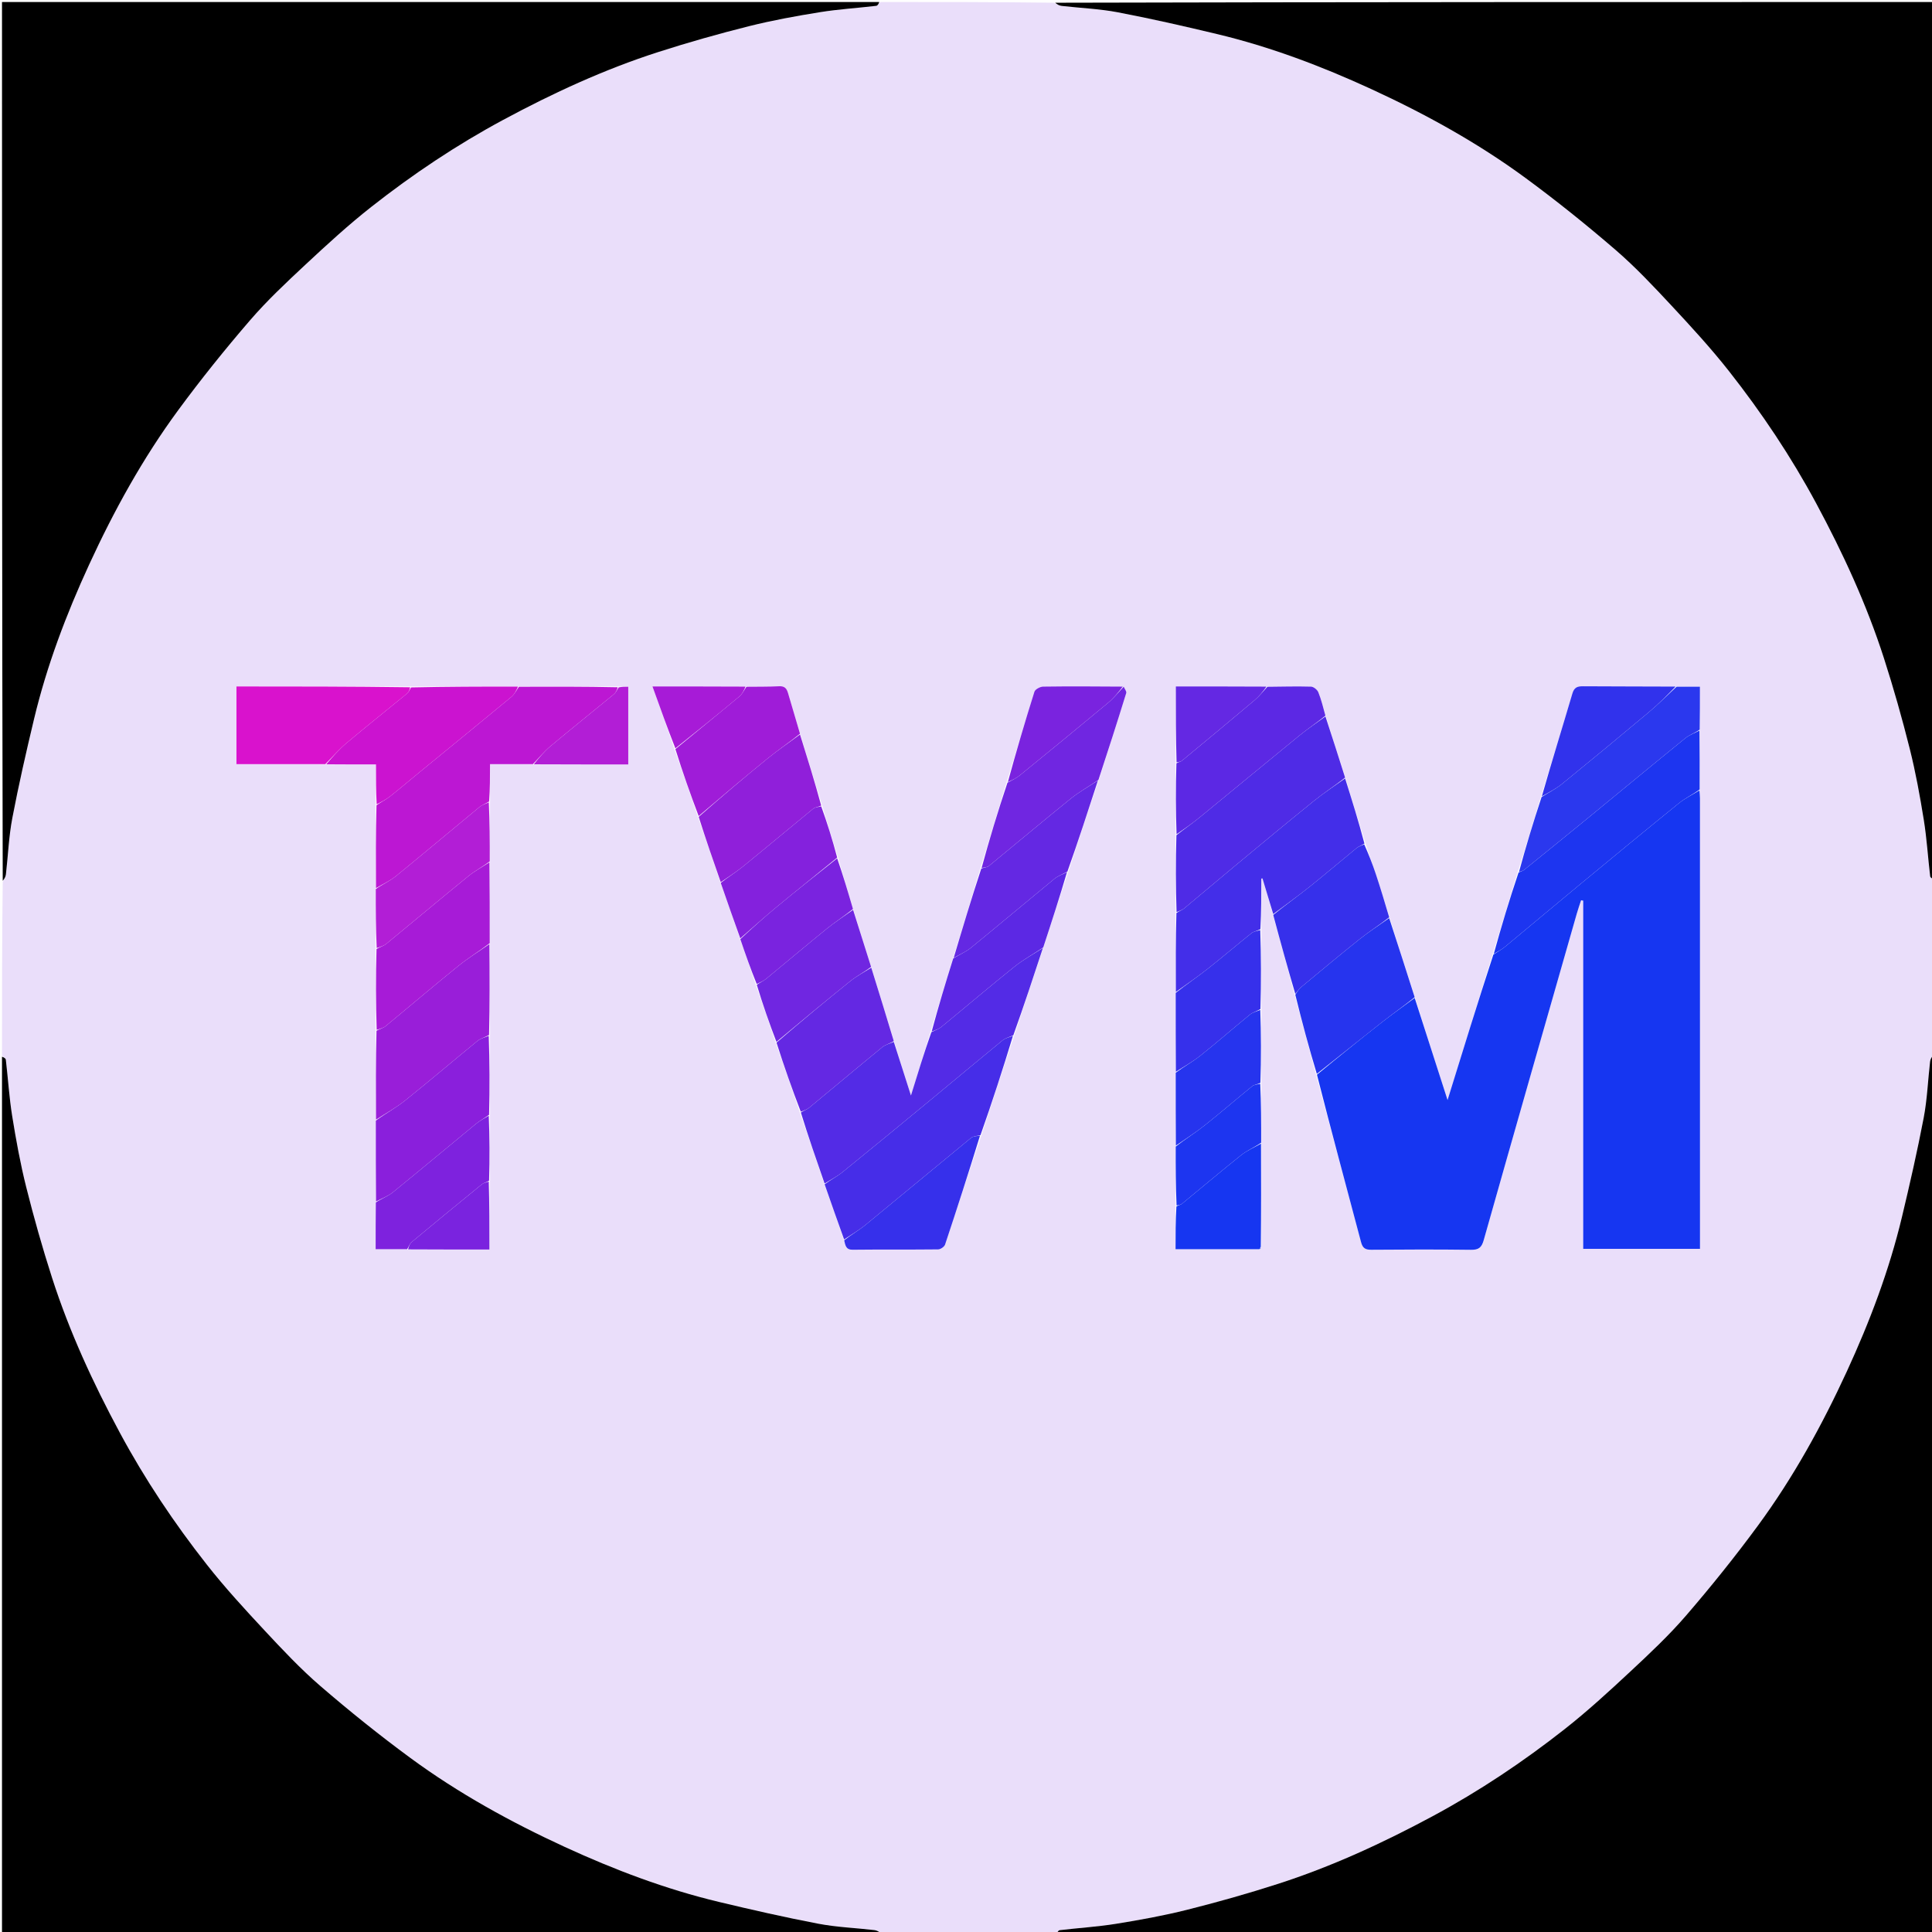 <svg version="1.1" id="Layer_1" xmlns="http://www.w3.org/2000/svg" xmlns:xlink="http://www.w3.org/1999/xlink" x="0px" y="0px"
	 width="100%" viewBox="0 0 968 968" enable-background="new 0 0 968 968" xml:space="preserve">
<path fill="#EADEFA" opacity="1" stroke="none" 
	d="
M969,441 
	C969,470.021 969,499.042 968.634,528.215 
	C967.846,529.544 967.179,530.693 967.039,531.903 
	C965.956,541.307 965.596,550.842 963.827,560.11 
	C960.655,576.728 956.885,593.242 952.95,609.701 
	C946.55,636.474 936.837,662.134 925.349,687.083 
	C912.865,714.193 898.472,740.321 880.774,764.398 
	C869.408,779.862 857.347,794.867 844.818,809.406 
	C836.229,819.374 826.55,828.457 816.904,837.448 
	C806.229,847.399 795.44,857.309 783.982,866.323 
	C763.17,882.693 741.163,897.413 717.818,909.968 
	C692.873,923.384 667.182,935.243 640.18,943.927 
	C625.214,948.741 610.053,953.031 594.804,956.857 
	C583.067,959.803 571.108,961.971 559.153,963.897 
	C549.821,965.4 540.339,965.963 530.94,967.08 
	C530.227,967.165 529.644,968.334 529,969 
	C499.979,969 470.958,969 441.785,968.634 
	C440.456,967.846 439.307,967.179 438.097,967.039 
	C428.693,965.956 419.158,965.596 409.89,963.827 
	C393.272,960.655 376.758,956.885 360.299,952.95 
	C333.526,946.55 307.866,936.837 282.917,925.349 
	C255.807,912.865 229.679,898.472 205.602,880.774 
	C190.138,869.408 175.133,857.347 160.594,844.818 
	C150.626,836.229 141.544,826.55 132.552,816.905 
	C122.601,806.229 112.691,795.44 103.677,783.982 
	C87.307,763.17 72.587,741.163 60.032,717.818 
	C46.616,692.873 34.757,667.182 26.073,640.18 
	C21.259,625.214 16.969,610.053 13.143,594.804 
	C10.197,583.067 8.029,571.108 6.103,559.153 
	C4.6,549.821 4.037,540.339 2.92,530.94 
	C2.835,530.227 1.665,529.644 1,529 
	C1,499.979 1,470.958 1.366,441.785 
	C2.154,440.456 2.821,439.307 2.961,438.098 
	C4.044,428.693 4.404,419.159 6.173,409.891 
	C9.345,393.273 13.115,376.759 17.05,360.3 
	C23.45,333.526 33.163,307.866 44.651,282.918 
	C57.135,255.807 71.528,229.68 89.225,205.602 
	C100.591,190.138 112.653,175.134 125.181,160.594 
	C133.771,150.626 143.449,141.544 153.095,132.552 
	C163.77,122.601 174.559,112.691 186.018,103.678 
	C206.83,87.307 228.837,72.587 252.182,60.032 
	C277.127,46.616 302.818,34.757 329.82,26.073 
	C344.786,21.259 359.947,16.969 375.196,13.143 
	C386.933,10.197 398.892,8.029 410.847,6.103 
	C420.179,4.6 429.661,4.037 439.06,2.92 
	C439.773,2.835 440.356,1.665 441,1 
	C470.021,1 499.042,1 528.215,1.366 
	C529.544,2.154 530.693,2.821 531.903,2.961 
	C541.307,4.044 550.842,4.404 560.11,6.173 
	C576.728,9.345 593.242,13.115 609.701,17.05 
	C636.474,23.45 662.134,33.163 687.082,44.651 
	C714.193,57.135 740.321,71.528 764.398,89.226 
	C779.862,100.592 794.866,112.653 809.406,125.182 
	C819.374,133.771 828.456,143.45 837.448,153.095 
	C847.399,163.771 857.309,174.56 866.323,186.018 
	C882.693,206.83 897.413,228.837 909.969,252.182 
	C923.384,277.127 935.243,302.818 943.927,329.82 
	C948.741,344.786 953.031,359.947 956.857,375.196 
	C959.803,386.933 961.971,398.892 963.897,410.847 
	C965.4,420.179 965.963,429.661 967.08,439.06 
	C967.165,439.773 968.335,440.356 969,441 
M631.953,542.079 
	C631.904,530.056 631.855,518.033 631.957,505.082 
	C631.906,492.056 631.856,479.03 631.955,465.077 
	C631.955,456.786 631.955,448.496 631.955,440.205 
	C632.15,440.177 632.346,440.149 632.542,440.12 
	C634.34,446.08 636.139,452.039 637.923,458.802 
	C641.558,471.979 645.193,485.155 648.84,499.111 
	C652.363,512.132 655.885,525.154 659.545,538.984 
	C667.03,566.76 674.563,594.522 681.929,622.329 
	C682.721,625.318 684.015,626.198 687.032,626.172 
	C703.693,626.029 720.357,625.982 737.015,626.196 
	C740.852,626.245 742.329,625.119 743.399,621.335 
	C758.815,566.774 774.438,512.271 790.025,457.758 
	C790.67,455.502 791.459,453.288 792.181,451.055 
	C792.534,451.127 792.886,451.2 793.239,451.273 
	C793.239,509.491 793.239,567.709 793.239,625.724 
	C812.929,625.724 832.165,625.724 851.755,625.724 
	C851.755,624.039 851.755,622.732 851.755,621.425 
	C851.754,547.614 851.754,473.804 851.74,399.993 
	C851.74,398.669 851.572,397.344 851.702,395.103 
	C851.635,385.413 851.568,375.724 851.721,365.116 
	C851.721,358.217 851.721,351.317 851.721,344.077 
	C847.497,344.077 843.748,344.077 839.074,343.916 
	C823.753,343.91 808.431,343.96 793.111,343.845 
	C790.255,343.823 788.72,344.414 787.807,347.514 
	C782.739,364.722 777.391,381.847 771.882,399.714 
	C768.155,412.104 764.427,424.494 760.253,437.449 
	C756.195,450.966 752.137,464.484 747.702,478.64 
	C740.349,502.418 732.996,526.196 725.278,551.157 
	C719.528,533.296 714.171,516.654 708.814,499.261 
	C704.554,486.174 700.294,473.086 696.047,459.218 
	C693.813,452.096 691.671,444.944 689.315,437.863 
	C687.651,432.861 685.697,427.955 684.07,422.221 
	C680.696,411.482 677.322,400.742 673.962,389.231 
	C670.673,379.142 667.385,369.053 664.083,358.184 
	C662.936,354.385 662.005,350.498 660.523,346.835 
	C660.01,345.569 658.146,344.063 656.861,344.026 
	C649.581,343.819 642.29,344.024 634.076,343.93 
	C619.155,343.93 604.233,343.93 589.138,343.93 
	C589.138,357.073 589.138,369.539 588.999,382.932 
	C589.045,394.623 589.091,406.314 588.998,418.932 
	C589.045,431.623 589.091,444.314 588.997,457.932 
	C589.044,470.956 589.09,483.98 588.996,497.932 
	C589.044,510.957 589.092,523.983 588.999,537.936 
	C589.047,549.959 589.095,561.982 588.997,574.932 
	C589.045,584.623 589.093,594.313 588.993,604.93 
	C588.993,611.834 588.993,618.738 588.993,625.895 
	C603.309,625.895 617.161,625.895 631.531,625.936 
	C631.625,625.632 631.719,625.328 631.955,624.093 
	C631.905,607.063 631.855,590.034 631.954,572.077 
	C631.904,562.387 631.853,552.697 631.953,542.079 
M419.78,429.258 
	C417.131,420.84 414.481,412.422 411.828,403.252 
	C408.166,391.503 404.504,379.755 400.84,367.253 
	C398.829,360.602 396.755,353.969 394.839,347.291 
	C394.159,344.923 393.123,343.705 390.395,343.837 
	C384.94,344.101 379.468,344.022 373.076,343.935 
	C357.936,343.935 342.797,343.935 326.912,343.935 
	C330.816,354.826 334.432,364.914 338.062,375.756 
	C342.005,386.903 345.949,398.051 349.927,409.955 
	C353.656,420.637 357.385,431.319 361.13,442.751 
	C364.39,451.89 367.65,461.029 370.942,470.924 
	C373.552,478.303 376.162,485.682 378.844,493.84 
	C382.172,503.332 385.501,512.823 388.891,523.063 
	C392.878,534.387 396.865,545.712 400.91,557.811 
	C404.992,569.543 409.074,581.275 413.179,593.75 
	C416.43,602.842 419.682,611.933 422.966,621.828 
	C423.583,624.032 423.814,626.198 427.19,626.158 
	C441.474,625.993 455.761,626.156 470.045,625.993 
	C471.246,625.979 473.147,624.676 473.515,623.57 
	C479.528,605.526 485.345,587.417 491.707,568.764 
	C497.105,552.177 502.502,535.59 508.286,518.371 
	C513.037,503.905 517.789,489.439 522.873,474.404 
	C526.902,461.936 530.93,449.468 535.381,436.394 
	C540.293,421.272 545.205,406.15 550.609,390.511 
	C555.198,376.094 559.823,361.688 564.283,347.232 
	C564.541,346.395 563.459,345.144 562.074,343.93 
	C548.937,343.919 535.798,343.823 522.663,344.014 
	C521.142,344.036 518.672,345.349 518.283,346.582 
	C513.538,361.618 509.101,376.751 504.19,392.457 
	C499.932,406.575 495.674,420.694 491.097,435.443 
	C486.673,450.279 482.249,465.115 477.35,480.488 
	C473.703,492.596 470.056,504.704 466.092,517.444 
	C462.986,527.537 459.881,537.63 456.419,548.883 
	C453.328,539.208 450.58,530.607 447.835,521.254 
	C444.069,509.111 440.303,496.968 436.368,484.046 
	C433.387,474.647 430.406,465.248 427.346,455.041 
	C424.829,446.696 422.312,438.35 419.78,429.258 
M245.505,591.091 
	C245.403,580.387 245.301,569.684 245.505,558.099 
	C245.405,545.06 245.305,532.021 245.512,518.1 
	C245.413,503.079 245.313,488.058 245.522,472.139 
	C245.425,458.775 245.327,445.41 245.539,431.147 
	C245.436,421.418 245.333,411.69 245.515,401.121 
	C245.515,395.202 245.515,389.283 245.515,382.876 
	C253.077,382.876 260.037,382.876 267.927,383.015 
	C283.516,383.015 299.106,383.015 314.779,383.015 
	C314.779,369.648 314.779,356.913 314.779,344.075 
	C312.965,344.075 311.481,344.075 309.068,343.935 
	C292.712,343.985 276.355,344.035 259.071,343.939 
	C241.38,343.987 223.689,344.036 205.071,343.936 
	C176.225,343.936 147.378,343.936 118.475,343.936 
	C118.475,357.332 118.475,369.903 118.475,382.864 
	C133.502,382.864 148.251,382.864 163.929,383.002 
	C171.852,383.002 179.775,383.002 188.38,383.002 
	C188.38,390.115 188.38,396.559 188.201,403.924 
	C188.257,417.611 188.312,431.298 188.187,445.91 
	C188.248,455.613 188.309,465.315 188.201,475.938 
	C188.26,489.296 188.318,502.654 188.203,516.931 
	C188.262,531.622 188.322,546.312 188.207,561.925 
	C188.266,575.283 188.326,588.641 188.209,602.922 
	C188.209,610.481 188.209,618.041 188.209,625.907 
	C193.83,625.907 198.915,625.907 204.927,626.057 
	C218.317,626.057 231.707,626.057 245.206,626.057 
	C245.206,614.199 245.206,603.086 245.505,591.091 
z"/>
<path fill="#000000" opacity="1" stroke="none" 
	d="
M440.531,1 
	C440.356,1.665 439.773,2.835 439.06,2.92 
	C429.661,4.037 420.179,4.6 410.847,6.103 
	C398.892,8.029 386.933,10.197 375.196,13.143 
	C359.947,16.969 344.786,21.259 329.82,26.073 
	C302.818,34.757 277.127,46.616 252.182,60.032 
	C228.837,72.587 206.83,87.307 186.018,103.678 
	C174.559,112.691 163.77,122.601 153.095,132.552 
	C143.449,141.544 133.771,150.626 125.181,160.594 
	C112.653,175.134 100.591,190.138 89.225,205.602 
	C71.528,229.68 57.135,255.807 44.651,282.918 
	C33.163,307.866 23.45,333.526 17.05,360.3 
	C13.115,376.759 9.345,393.273 6.173,409.891 
	C4.404,419.159 4.044,428.693 2.961,438.098 
	C2.821,439.307 2.154,440.456 1.366,441.316 
	C1,294.406 1,147.812 1,1 
	C147.354,1 293.708,1 440.531,1 
z"/>
<path fill="#000000" opacity="1" stroke="none" 
	d="
M969,440.531 
	C968.335,440.356 967.165,439.773 967.08,439.06 
	C965.963,429.661 965.4,420.179 963.897,410.847 
	C961.971,398.892 959.803,386.933 956.857,375.196 
	C953.031,359.947 948.741,344.786 943.927,329.82 
	C935.243,302.818 923.384,277.127 909.969,252.182 
	C897.413,228.837 882.693,206.83 866.323,186.018 
	C857.309,174.56 847.399,163.771 837.448,153.095 
	C828.456,143.45 819.374,133.771 809.406,125.182 
	C794.866,112.653 779.862,100.592 764.398,89.226 
	C740.321,71.528 714.193,57.135 687.082,44.651 
	C662.134,33.163 636.474,23.45 609.701,17.05 
	C593.242,13.115 576.728,9.345 560.11,6.173 
	C550.842,4.404 541.307,4.044 531.903,2.961 
	C530.693,2.821 529.544,2.154 528.684,1.366 
	C675.594,1 822.187,1 969,1 
	C969,147.354 969,293.708 969,440.531 
z"/>
<path fill="#000000" opacity="1" stroke="none" 
	d="
M529.469,969 
	C529.644,968.334 530.227,967.165 530.94,967.08 
	C540.339,965.963 549.821,965.4 559.153,963.897 
	C571.108,961.971 583.067,959.803 594.804,956.857 
	C610.053,953.031 625.214,948.741 640.18,943.927 
	C667.182,935.243 692.873,923.384 717.818,909.968 
	C741.163,897.413 763.17,882.693 783.982,866.323 
	C795.44,857.309 806.229,847.399 816.904,837.448 
	C826.55,828.457 836.229,819.374 844.818,809.406 
	C857.347,794.867 869.408,779.862 880.774,764.398 
	C898.472,740.321 912.865,714.193 925.349,687.083 
	C936.837,662.134 946.55,636.474 952.95,609.701 
	C956.885,593.242 960.655,576.728 963.827,560.11 
	C965.596,550.842 965.956,541.307 967.039,531.903 
	C967.179,530.693 967.846,529.544 968.634,528.684 
	C969,675.594 969,822.188 969,969 
	C822.646,969 676.292,969 529.469,969 
z"/>
<path fill="#000000" opacity="1" stroke="none" 
	d="
M1,529.469 
	C1.665,529.644 2.835,530.227 2.92,530.94 
	C4.037,540.339 4.6,549.821 6.103,559.153 
	C8.029,571.108 10.197,583.067 13.143,594.804 
	C16.969,610.053 21.259,625.214 26.073,640.18 
	C34.757,667.182 46.616,692.873 60.032,717.818 
	C72.587,741.163 87.307,763.17 103.677,783.982 
	C112.691,795.44 122.601,806.229 132.552,816.905 
	C141.544,826.55 150.626,836.229 160.594,844.818 
	C175.133,857.347 190.138,869.408 205.602,880.774 
	C229.679,898.472 255.807,912.865 282.917,925.349 
	C307.866,936.837 333.526,946.55 360.299,952.95 
	C376.758,956.885 393.272,960.655 409.89,963.827 
	C419.158,965.596 428.693,965.956 438.097,967.039 
	C439.307,967.179 440.456,967.846 441.316,968.634 
	C294.406,969 147.812,969 1,969 
	C1,822.646 1,676.292 1,529.469 
z"/>
<path fill="#1636F1" opacity="1" stroke="none" 
	d="
M708.814,500.011 
	C714.171,516.654 719.528,533.296 725.278,551.157 
	C732.996,526.196 740.349,502.418 748.233,478.274 
	C750.554,476.724 752.471,475.694 754.115,474.334 
	C766.373,464.189 778.543,453.938 790.807,443.8 
	C807.539,429.969 824.277,416.145 841.143,402.477 
	C844.276,399.938 848.02,398.153 851.482,396.02 
	C851.572,397.344 851.74,398.669 851.74,399.993 
	C851.754,473.804 851.754,547.614 851.755,621.425 
	C851.755,622.732 851.755,624.039 851.755,625.724 
	C832.165,625.724 812.929,625.724 793.239,625.724 
	C793.239,567.709 793.239,509.491 793.239,451.273 
	C792.886,451.2 792.534,451.127 792.181,451.055 
	C791.459,453.288 790.67,455.502 790.025,457.758 
	C774.438,512.271 758.815,566.774 743.399,621.335 
	C742.329,625.119 740.852,626.245 737.015,626.196 
	C720.357,625.982 703.693,626.029 687.032,626.172 
	C684.015,626.198 682.721,625.318 681.929,622.329 
	C674.563,594.522 667.03,566.76 659.84,538.455 
	C670.83,529.378 681.473,520.765 692.24,512.31 
	C697.648,508.062 703.282,504.101 708.814,500.011 
z"/>
<path fill="#BC17D3" opacity="1" stroke="none" 
	d="
M259.998,344.085 
	C276.355,344.035 292.712,343.985 309.488,344.344 
	C309.131,345.798 308.527,347.053 307.551,347.856 
	C296.991,356.549 286.3,365.085 275.814,373.866 
	C272.608,376.551 269.922,379.855 266.998,382.876 
	C260.037,382.876 253.077,382.876 245.515,382.876 
	C245.515,389.283 245.515,395.202 245.061,401.573 
	C243.156,402.774 241.514,403.292 240.282,404.307 
	C226.28,415.847 212.407,427.544 198.334,438.995 
	C195.357,441.416 191.707,443.01 188.368,444.986 
	C188.312,431.298 188.257,417.611 188.631,403.45 
	C191.151,401.707 193.395,400.631 195.302,399.128 
	C200.362,395.14 205.264,390.953 210.25,386.87 
	C225.595,374.306 240.979,361.788 256.255,349.14 
	C257.823,347.842 258.766,345.788 259.998,344.085 
z"/>
<path fill="#532BE6" opacity="1" stroke="none" 
	d="
M413.155,593.006 
	C409.074,581.275 404.992,569.543 401.257,557.409 
	C402.888,556.35 404.344,555.903 405.431,555.007 
	C417.674,544.902 429.823,534.681 442.112,524.632 
	C443.683,523.347 445.909,522.862 447.832,522.006 
	C450.58,530.607 453.328,539.208 456.419,548.883 
	C459.881,537.63 462.986,527.537 466.641,517.153 
	C468.652,516.129 470.312,515.637 471.545,514.625 
	C483.827,504.544 495.931,494.243 508.325,484.303 
	C512.727,480.773 517.783,478.06 522.541,474.973 
	C517.789,489.439 513.037,503.905 507.717,518.687 
	C505.549,519.717 503.699,520.123 502.392,521.193 
	C490.079,531.278 477.882,541.506 465.605,551.635 
	C451.157,563.555 436.705,575.471 422.15,587.259 
	C419.402,589.484 416.166,591.106 413.155,593.006 
z"/>
<path fill="#432EE9" opacity="1" stroke="none" 
	d="
M637.937,457.998 
	C636.139,452.039 634.34,446.08 632.542,440.12 
	C632.346,440.149 632.15,440.177 631.955,440.205 
	C631.955,448.496 631.955,456.786 631.509,465.541 
	C629.712,466.502 628.114,466.692 627.047,467.545 
	C619.547,473.543 612.246,479.792 604.698,485.729 
	C599.667,489.686 594.335,493.259 589.137,497.004 
	C589.09,483.98 589.044,470.956 589.423,457.459 
	C590.993,456.396 592.289,455.988 593.257,455.185 
	C601.806,448.091 610.262,440.885 618.813,433.794 
	C631.956,422.896 645.08,411.973 658.364,401.249 
	C663.341,397.23 668.741,393.736 673.948,390.002 
	C677.322,400.742 680.696,411.482 683.628,422.659 
	C682.015,423.695 680.692,424.109 679.695,424.922 
	C671.773,431.391 663.999,438.044 656.005,444.422 
	C650.118,449.118 643.969,453.484 637.937,457.998 
z"/>
<path fill="#4F2BE6" opacity="1" stroke="none" 
	d="
M673.955,389.616 
	C668.741,393.736 663.341,397.23 658.364,401.249 
	C645.08,411.973 631.956,422.896 618.813,433.794 
	C610.262,440.885 601.806,448.091 593.257,455.185 
	C592.289,455.988 590.993,456.396 589.493,456.996 
	C589.091,444.314 589.045,431.623 589.424,418.459 
	C593.638,415.148 597.534,412.441 601.195,409.448 
	C617.829,395.85 634.358,382.123 651.016,368.554 
	C655.203,365.144 659.727,362.149 664.097,358.964 
	C667.385,369.053 670.673,379.142 673.955,389.616 
z"/>
<path fill="#1D35F0" opacity="1" stroke="none" 
	d="
M851.592,395.561 
	C848.02,398.153 844.276,399.938 841.143,402.477 
	C824.277,416.145 807.539,429.969 790.807,443.8 
	C778.543,453.938 766.373,464.189 754.115,474.334 
	C752.471,475.694 750.554,476.724 748.421,477.954 
	C752.137,464.484 756.195,450.966 760.845,437.166 
	C762.179,436.543 763.032,436.339 763.647,435.842 
	C774.327,427.203 785.003,418.56 795.628,409.855 
	C811.886,396.533 828.068,383.119 844.385,369.871 
	C846.441,368.202 849.115,367.294 851.502,366.034 
	C851.568,375.724 851.635,385.413 851.592,395.561 
z"/>
<path fill="#462DE8" opacity="1" stroke="none" 
	d="
M413.167,593.378 
	C416.166,591.106 419.402,589.484 422.15,587.259 
	C436.705,575.471 451.157,563.555 465.605,551.635 
	C477.882,541.506 490.079,531.278 502.392,521.193 
	C503.699,520.123 505.549,519.717 507.523,519.003 
	C502.502,535.59 497.105,552.177 491.256,568.772 
	C489.35,569.22 487.573,569.268 486.488,570.158 
	C468.891,584.586 451.424,599.173 433.817,613.589 
	C430.43,616.362 426.574,618.561 422.934,621.025 
	C419.682,611.933 416.43,602.842 413.167,593.378 
z"/>
<path fill="#991ED9" opacity="1" stroke="none" 
	d="
M188.381,561.003 
	C188.322,546.312 188.262,531.622 188.634,516.457 
	C190.419,515.412 192.004,515.122 193.091,514.227 
	C205.302,504.176 217.34,493.914 229.637,483.971 
	C234.559,479.992 240.006,476.662 245.214,473.037 
	C245.313,488.058 245.413,503.079 245.033,518.552 
	C242.787,519.817 240.753,520.305 239.294,521.497 
	C227.135,531.426 215.192,541.622 202.939,551.431 
	C198.425,555.045 193.253,557.836 188.381,561.003 
z"/>
<path fill="#D912CD" opacity="1" stroke="none" 
	d="
M163.001,382.864 
	C148.251,382.864 133.502,382.864 118.475,382.864 
	C118.475,369.903 118.475,357.332 118.475,343.936 
	C147.378,343.936 176.225,343.936 205.489,344.349 
	C205.25,345.692 204.758,346.824 203.909,347.522 
	C193.852,355.783 183.652,363.871 173.693,372.247 
	C169.862,375.469 166.549,379.307 163.001,382.864 
z"/>
<path fill="#2634EE" opacity="1" stroke="none" 
	d="
M708.814,499.636 
	C703.282,504.101 697.648,508.062 692.24,512.31 
	C681.473,520.765 670.83,529.378 659.771,538.051 
	C655.885,525.154 652.363,512.132 648.996,498.396 
	C650.15,496.577 651.032,495.331 652.166,494.391 
	C661.826,486.384 671.445,478.325 681.259,470.511 
	C685.981,466.752 691.096,463.487 696.033,459.998 
	C700.294,473.086 704.554,486.174 708.814,499.636 
z"/>
<path fill="#CB13D0" opacity="1" stroke="none" 
	d="
M163.465,382.933 
	C166.549,379.307 169.862,375.469 173.693,372.247 
	C183.652,363.871 193.852,355.783 203.909,347.522 
	C204.758,346.824 205.25,345.692 205.953,344.423 
	C223.689,344.036 241.38,343.987 259.535,344.012 
	C258.766,345.788 257.823,347.842 256.255,349.14 
	C240.979,361.788 225.595,374.306 210.25,386.87 
	C205.264,390.953 200.362,395.14 195.302,399.128 
	C193.395,400.631 191.151,401.707 188.721,402.99 
	C188.38,396.559 188.38,390.115 188.38,383.002 
	C179.775,383.002 171.852,383.002 163.465,382.933 
z"/>
<path fill="#5C28E4" opacity="1" stroke="none" 
	d="
M664.09,358.574 
	C659.727,362.149 655.203,365.144 651.016,368.554 
	C634.358,382.123 617.829,395.85 601.195,409.448 
	C597.534,412.441 593.638,415.148 589.494,417.995 
	C589.091,406.314 589.045,394.623 589.424,382.46 
	C590.621,381.733 591.558,381.678 592.141,381.195 
	C604.365,371.081 616.586,360.963 628.707,350.727 
	C631.023,348.772 632.915,346.315 635.002,344.089 
	C642.29,344.024 649.581,343.819 656.861,344.026 
	C658.146,344.063 660.01,345.569 660.523,346.835 
	C662.005,350.498 662.936,354.385 664.09,358.574 
z"/>
<path fill="#2B38EE" opacity="1" stroke="none" 
	d="
M851.612,365.575 
	C849.115,367.294 846.441,368.202 844.385,369.871 
	C828.068,383.119 811.886,396.533 795.628,409.855 
	C785.003,418.56 774.327,427.203 763.647,435.842 
	C763.032,436.339 762.179,436.543 761.068,436.883 
	C764.427,424.494 768.155,412.104 772.384,399.356 
	C776.16,396.93 779.683,395.167 782.665,392.74 
	C797.184,380.927 811.614,369.002 825.955,356.972 
	C830.819,352.891 835.328,348.387 840,344.077 
	C843.748,344.077 847.497,344.077 851.721,344.077 
	C851.721,351.317 851.721,358.217 851.612,365.575 
z"/>
<path fill="#A71BD7" opacity="1" stroke="none" 
	d="
M245.368,472.588 
	C240.006,476.662 234.559,479.992 229.637,483.971 
	C217.34,493.914 205.302,504.176 193.091,514.227 
	C192.004,515.122 190.419,515.412 188.721,515.997 
	C188.318,502.654 188.26,489.296 188.642,475.473 
	C190.535,474.358 192.216,473.99 193.401,473.018 
	C207.185,461.709 220.836,450.24 234.664,438.986 
	C237.915,436.34 241.694,434.342 245.23,432.046 
	C245.327,445.41 245.425,458.775 245.368,472.588 
z"/>
<path fill="#8A1FDC" opacity="1" stroke="none" 
	d="
M188.294,561.464 
	C193.253,557.836 198.425,555.045 202.939,551.431 
	C215.192,541.622 227.135,531.426 239.294,521.497 
	C240.753,520.305 242.787,519.817 244.88,518.993 
	C245.305,532.021 245.405,545.06 245.045,558.568 
	C242.532,560.381 240.336,561.55 238.451,563.099 
	C224.544,574.523 210.757,586.094 196.78,597.432 
	C194.348,599.405 191.201,600.499 188.385,602 
	C188.326,588.641 188.266,575.283 188.294,561.464 
z"/>
<path fill="#901FDA" opacity="1" stroke="none" 
	d="
M361.114,442.001 
	C357.385,431.319 353.656,420.637 350.072,409.263 
	C361.66,399.046 373.026,389.428 384.579,380.041 
	C389.808,375.792 395.41,372.003 400.842,368.006 
	C404.504,379.755 408.166,391.503 411.459,403.628 
	C409.863,404.381 408.372,404.434 407.452,405.186 
	C395.7,414.784 384.083,424.548 372.308,434.116 
	C368.774,436.988 364.856,439.386 361.114,442.001 
z"/>
<path fill="#3630EB" opacity="1" stroke="none" 
	d="
M696.04,459.608 
	C691.096,463.487 685.981,466.752 681.259,470.511 
	C671.445,478.325 661.826,486.384 652.166,494.391 
	C651.032,495.331 650.15,496.577 648.99,498.006 
	C645.193,485.155 641.558,471.979 637.93,458.4 
	C643.969,453.484 650.118,449.118 656.005,444.422 
	C663.999,438.044 671.773,431.391 679.695,424.922 
	C680.692,424.109 682.015,423.695 683.529,423.051 
	C685.697,427.955 687.651,432.861 689.315,437.863 
	C691.671,444.944 693.813,452.096 696.04,459.608 
z"/>
<path fill="#6428E3" opacity="1" stroke="none" 
	d="
M447.833,521.63 
	C445.909,522.862 443.683,523.347 442.112,524.632 
	C429.823,534.681 417.674,544.902 405.431,555.007 
	C404.344,555.903 402.888,556.35 401.227,557.021 
	C396.865,545.712 392.878,534.387 389.055,522.389 
	C401.457,511.668 413.632,501.54 425.979,491.626 
	C429.225,489.019 433.003,487.074 436.537,484.825 
	C440.303,496.968 444.069,509.111 447.833,521.63 
z"/>
<path fill="#9F1CD8" opacity="1" stroke="none" 
	d="
M400.841,367.629 
	C395.41,372.003 389.808,375.792 384.579,380.041 
	C373.026,389.428 361.66,399.046 350.055,408.884 
	C345.949,398.051 342.005,386.903 338.397,375.334 
	C349.312,366.286 359.933,357.708 370.426,348.977 
	C371.933,347.724 372.826,345.734 374.003,344.085 
	C379.468,344.022 384.94,344.101 390.395,343.837 
	C393.123,343.705 394.159,344.923 394.839,347.291 
	C396.755,353.969 398.829,360.602 400.841,367.629 
z"/>
<path fill="#6428E3" opacity="1" stroke="none" 
	d="
M477.825,479.95 
	C482.249,465.115 486.673,450.279 491.664,435.171 
	C493.31,434.586 494.631,434.569 495.43,433.915 
	C509.108,422.707 522.637,411.316 536.399,400.215 
	C540.666,396.773 545.528,394.07 550.118,391.029 
	C545.205,406.15 540.293,421.272 534.806,436.704 
	C532.228,438.109 529.993,438.921 528.26,440.344 
	C514.315,451.791 500.517,463.419 486.535,474.822 
	C483.954,476.927 480.745,478.261 477.825,479.95 
z"/>
<path fill="#7026E1" opacity="1" stroke="none" 
	d="
M550.363,390.77 
	C545.528,394.07 540.666,396.773 536.399,400.215 
	C522.637,411.316 509.108,422.707 495.43,433.915 
	C494.631,434.569 493.31,434.586 491.824,434.856 
	C495.674,420.694 499.932,406.575 504.767,392.168 
	C507.177,390.799 509.184,389.934 510.815,388.605 
	C525.677,376.495 540.518,364.358 555.251,352.091 
	C558.089,349.729 560.43,346.77 563.001,344.086 
	C563.459,345.144 564.541,346.395 564.283,347.232 
	C559.823,361.688 555.198,376.094 550.363,390.77 
z"/>
<path fill="#7E22DE" opacity="1" stroke="none" 
	d="
M188.297,602.461 
	C191.201,600.499 194.348,599.405 196.78,597.432 
	C210.757,586.094 224.544,574.523 238.451,563.099 
	C240.336,561.55 242.532,560.381 244.892,559.009 
	C245.301,569.684 245.403,580.387 245.044,591.561 
	C243.521,592.472 242.278,592.689 241.425,593.385 
	C229.679,602.957 217.965,612.568 206.322,622.265 
	C205.268,623.143 204.761,624.677 204,625.907 
	C198.915,625.907 193.83,625.907 188.209,625.907 
	C188.209,618.041 188.209,610.481 188.297,602.461 
z"/>
<path fill="#B21ED6" opacity="1" stroke="none" 
	d="
M245.384,431.596 
	C241.694,434.342 237.915,436.34 234.664,438.986 
	C220.836,450.24 207.185,461.709 193.401,473.018 
	C192.216,473.99 190.535,474.358 188.727,475.013 
	C188.309,465.315 188.248,455.613 188.277,445.448 
	C191.707,443.01 195.357,441.416 198.334,438.995 
	C212.407,427.544 226.28,415.847 240.282,404.307 
	C241.514,403.292 243.156,402.774 244.919,401.993 
	C245.333,411.69 245.436,421.418 245.384,431.596 
z"/>
<path fill="#3630EB" opacity="1" stroke="none" 
	d="
M589.066,497.468 
	C594.335,493.259 599.667,489.686 604.698,485.729 
	C612.246,479.792 619.547,473.543 627.047,467.545 
	C628.114,466.692 629.712,466.502 631.435,466.005 
	C631.856,479.03 631.906,492.056 631.523,505.554 
	C629.466,506.786 627.604,507.256 626.256,508.356 
	C617.914,515.169 609.797,522.261 601.373,528.969 
	C597.572,531.996 593.235,534.35 589.141,537.009 
	C589.092,523.983 589.044,510.957 589.066,497.468 
z"/>
<path fill="#7026E1" opacity="1" stroke="none" 
	d="
M436.452,484.436 
	C433.003,487.074 429.225,489.019 425.979,491.626 
	C413.632,501.54 401.457,511.668 389.024,522.015 
	C385.501,512.823 382.172,503.332 379.173,493.401 
	C380.932,492.151 382.514,491.527 383.766,490.499 
	C393.964,482.124 404.031,473.587 414.29,465.287 
	C418.474,461.902 423.035,458.982 427.425,455.85 
	C430.406,465.248 433.387,474.647 436.452,484.436 
z"/>
<path fill="#8421DD" opacity="1" stroke="none" 
	d="
M361.122,442.376 
	C364.856,439.386 368.774,436.988 372.308,434.116 
	C384.083,424.548 395.7,414.784 407.452,405.186 
	C408.372,404.434 409.863,404.381 411.461,404.004 
	C414.481,412.422 417.131,420.84 419.457,429.683 
	C409.143,438.185 399.089,446.186 389.185,454.367 
	C382.977,459.494 376.994,464.891 370.91,470.167 
	C367.65,461.029 364.39,451.89 361.122,442.376 
z"/>
<path fill="#3630EB" opacity="1" stroke="none" 
	d="
M422.95,621.427 
	C426.574,618.561 430.43,616.362 433.817,613.589 
	C451.424,599.173 468.891,584.586 486.488,570.158 
	C487.573,569.268 489.35,569.22 491.006,569.052 
	C485.345,587.417 479.528,605.526 473.515,623.57 
	C473.147,624.676 471.246,625.979 470.045,625.993 
	C455.761,626.156 441.474,625.993 427.19,626.158 
	C423.814,626.198 423.583,624.032 422.95,621.427 
z"/>
<path fill="#5C28E4" opacity="1" stroke="none" 
	d="
M477.588,480.219 
	C480.745,478.261 483.954,476.927 486.535,474.822 
	C500.517,463.419 514.315,451.791 528.26,440.344 
	C529.993,438.921 532.228,438.109 534.594,437.007 
	C530.93,449.468 526.902,461.936 522.707,474.689 
	C517.783,478.06 512.727,480.773 508.325,484.303 
	C495.931,494.243 483.827,504.544 471.545,514.625 
	C470.312,515.637 468.652,516.129 466.799,516.837 
	C470.056,504.704 473.703,492.596 477.588,480.219 
z"/>
<path fill="#1636F1" opacity="1" stroke="none" 
	d="
M631.012,625.895 
	C617.161,625.895 603.309,625.895 588.993,625.895 
	C588.993,618.738 588.993,611.834 589.424,604.458 
	C590.623,603.734 591.554,603.678 592.137,603.199 
	C602.064,595.053 611.855,586.739 621.896,578.74 
	C624.849,576.388 628.484,574.893 631.806,573.005 
	C631.855,590.034 631.905,607.063 631.713,624.665 
	C631.26,625.417 631.107,625.636 631.012,625.895 
z"/>
<path fill="#2634EE" opacity="1" stroke="none" 
	d="
M589.07,537.472 
	C593.235,534.35 597.572,531.996 601.373,528.969 
	C609.797,522.261 617.914,515.169 626.256,508.356 
	C627.604,507.256 629.466,506.786 631.448,506.017 
	C631.855,518.033 631.904,530.056 631.508,542.543 
	C629.842,543.387 628.362,543.45 627.44,544.198 
	C619.398,550.735 611.558,557.526 603.441,563.967 
	C598.888,567.581 593.923,570.677 589.143,574.006 
	C589.095,561.982 589.047,549.959 589.07,537.472 
z"/>
<path fill="#7A23DF" opacity="1" stroke="none" 
	d="
M370.926,470.546 
	C376.994,464.891 382.977,459.494 389.185,454.367 
	C399.089,446.186 409.143,438.185 419.464,430.056 
	C422.312,438.35 424.829,446.696 427.385,455.445 
	C423.035,458.982 418.474,461.902 414.29,465.287 
	C404.031,473.587 393.964,482.124 383.766,490.499 
	C382.514,491.527 380.932,492.151 379.137,493.012 
	C376.162,485.682 373.552,478.303 370.926,470.546 
z"/>
<path fill="#3132EC" opacity="1" stroke="none" 
	d="
M839.537,343.997 
	C835.328,348.387 830.819,352.891 825.955,356.972 
	C811.614,369.002 797.184,380.927 782.665,392.74 
	C779.683,395.167 776.16,396.93 772.512,399 
	C777.391,381.847 782.739,364.722 787.807,347.514 
	C788.72,344.414 790.255,343.823 793.111,343.845 
	C808.431,343.96 823.753,343.91 839.537,343.997 
z"/>
<path fill="#1D35F0" opacity="1" stroke="none" 
	d="
M589.07,574.469 
	C593.923,570.677 598.888,567.581 603.441,563.967 
	C611.558,557.526 619.398,550.735 627.44,544.198 
	C628.362,543.45 629.842,543.387 631.433,543.007 
	C631.853,552.697 631.904,562.387 631.88,572.541 
	C628.484,574.893 624.849,576.388 621.896,578.74 
	C611.855,586.739 602.064,595.053 592.137,603.199 
	C591.554,603.678 590.623,603.734 589.497,603.995 
	C589.093,594.313 589.045,584.623 589.07,574.469 
z"/>
<path fill="#7A23DF" opacity="1" stroke="none" 
	d="
M562.538,344.008 
	C560.43,346.77 558.089,349.729 555.251,352.091 
	C540.518,364.358 525.677,376.495 510.815,388.605 
	C509.184,389.934 507.177,390.799 504.964,391.869 
	C509.101,376.751 513.538,361.618 518.283,346.582 
	C518.672,345.349 521.142,344.036 522.663,344.014 
	C535.798,343.823 548.937,343.919 562.538,344.008 
z"/>
<path fill="#B21ED6" opacity="1" stroke="none" 
	d="
M267.462,382.946 
	C269.922,379.855 272.608,376.551 275.814,373.866 
	C286.3,365.085 296.991,356.549 307.551,347.856 
	C308.527,347.053 309.131,345.798 309.952,344.414 
	C311.481,344.075 312.965,344.075 314.779,344.075 
	C314.779,356.913 314.779,369.648 314.779,383.015 
	C299.106,383.015 283.516,383.015 267.462,382.946 
z"/>
<path fill="#6428E3" opacity="1" stroke="none" 
	d="
M634.539,344.009 
	C632.915,346.315 631.023,348.772 628.707,350.727 
	C616.586,360.963 604.365,371.081 592.141,381.195 
	C591.558,381.678 590.621,381.733 589.494,381.996 
	C589.138,369.539 589.138,357.073 589.138,343.93 
	C604.233,343.93 619.155,343.93 634.539,344.009 
z"/>
<path fill="#7A23DF" opacity="1" stroke="none" 
	d="
M204.464,625.982 
	C204.761,624.677 205.268,623.143 206.322,622.265 
	C217.965,612.568 229.679,602.957 241.425,593.385 
	C242.278,592.689 243.521,592.472 244.894,592.003 
	C245.206,603.086 245.206,614.199 245.206,626.057 
	C231.707,626.057 218.317,626.057 204.464,625.982 
z"/>
<path fill="#A71BD7" opacity="1" stroke="none" 
	d="
M373.539,344.01 
	C372.826,345.734 371.933,347.724 370.426,348.977 
	C359.933,357.708 349.312,366.286 338.39,374.957 
	C334.432,364.914 330.816,354.826 326.912,343.935 
	C342.797,343.935 357.936,343.935 373.539,344.01 
z"/>
<path fill="#1D35F0" opacity="1" stroke="none" 
	d="
M631.271,625.916 
	C631.107,625.636 631.26,625.417 631.642,625.131 
	C631.719,625.328 631.625,625.632 631.271,625.916 
z"/>
</svg>